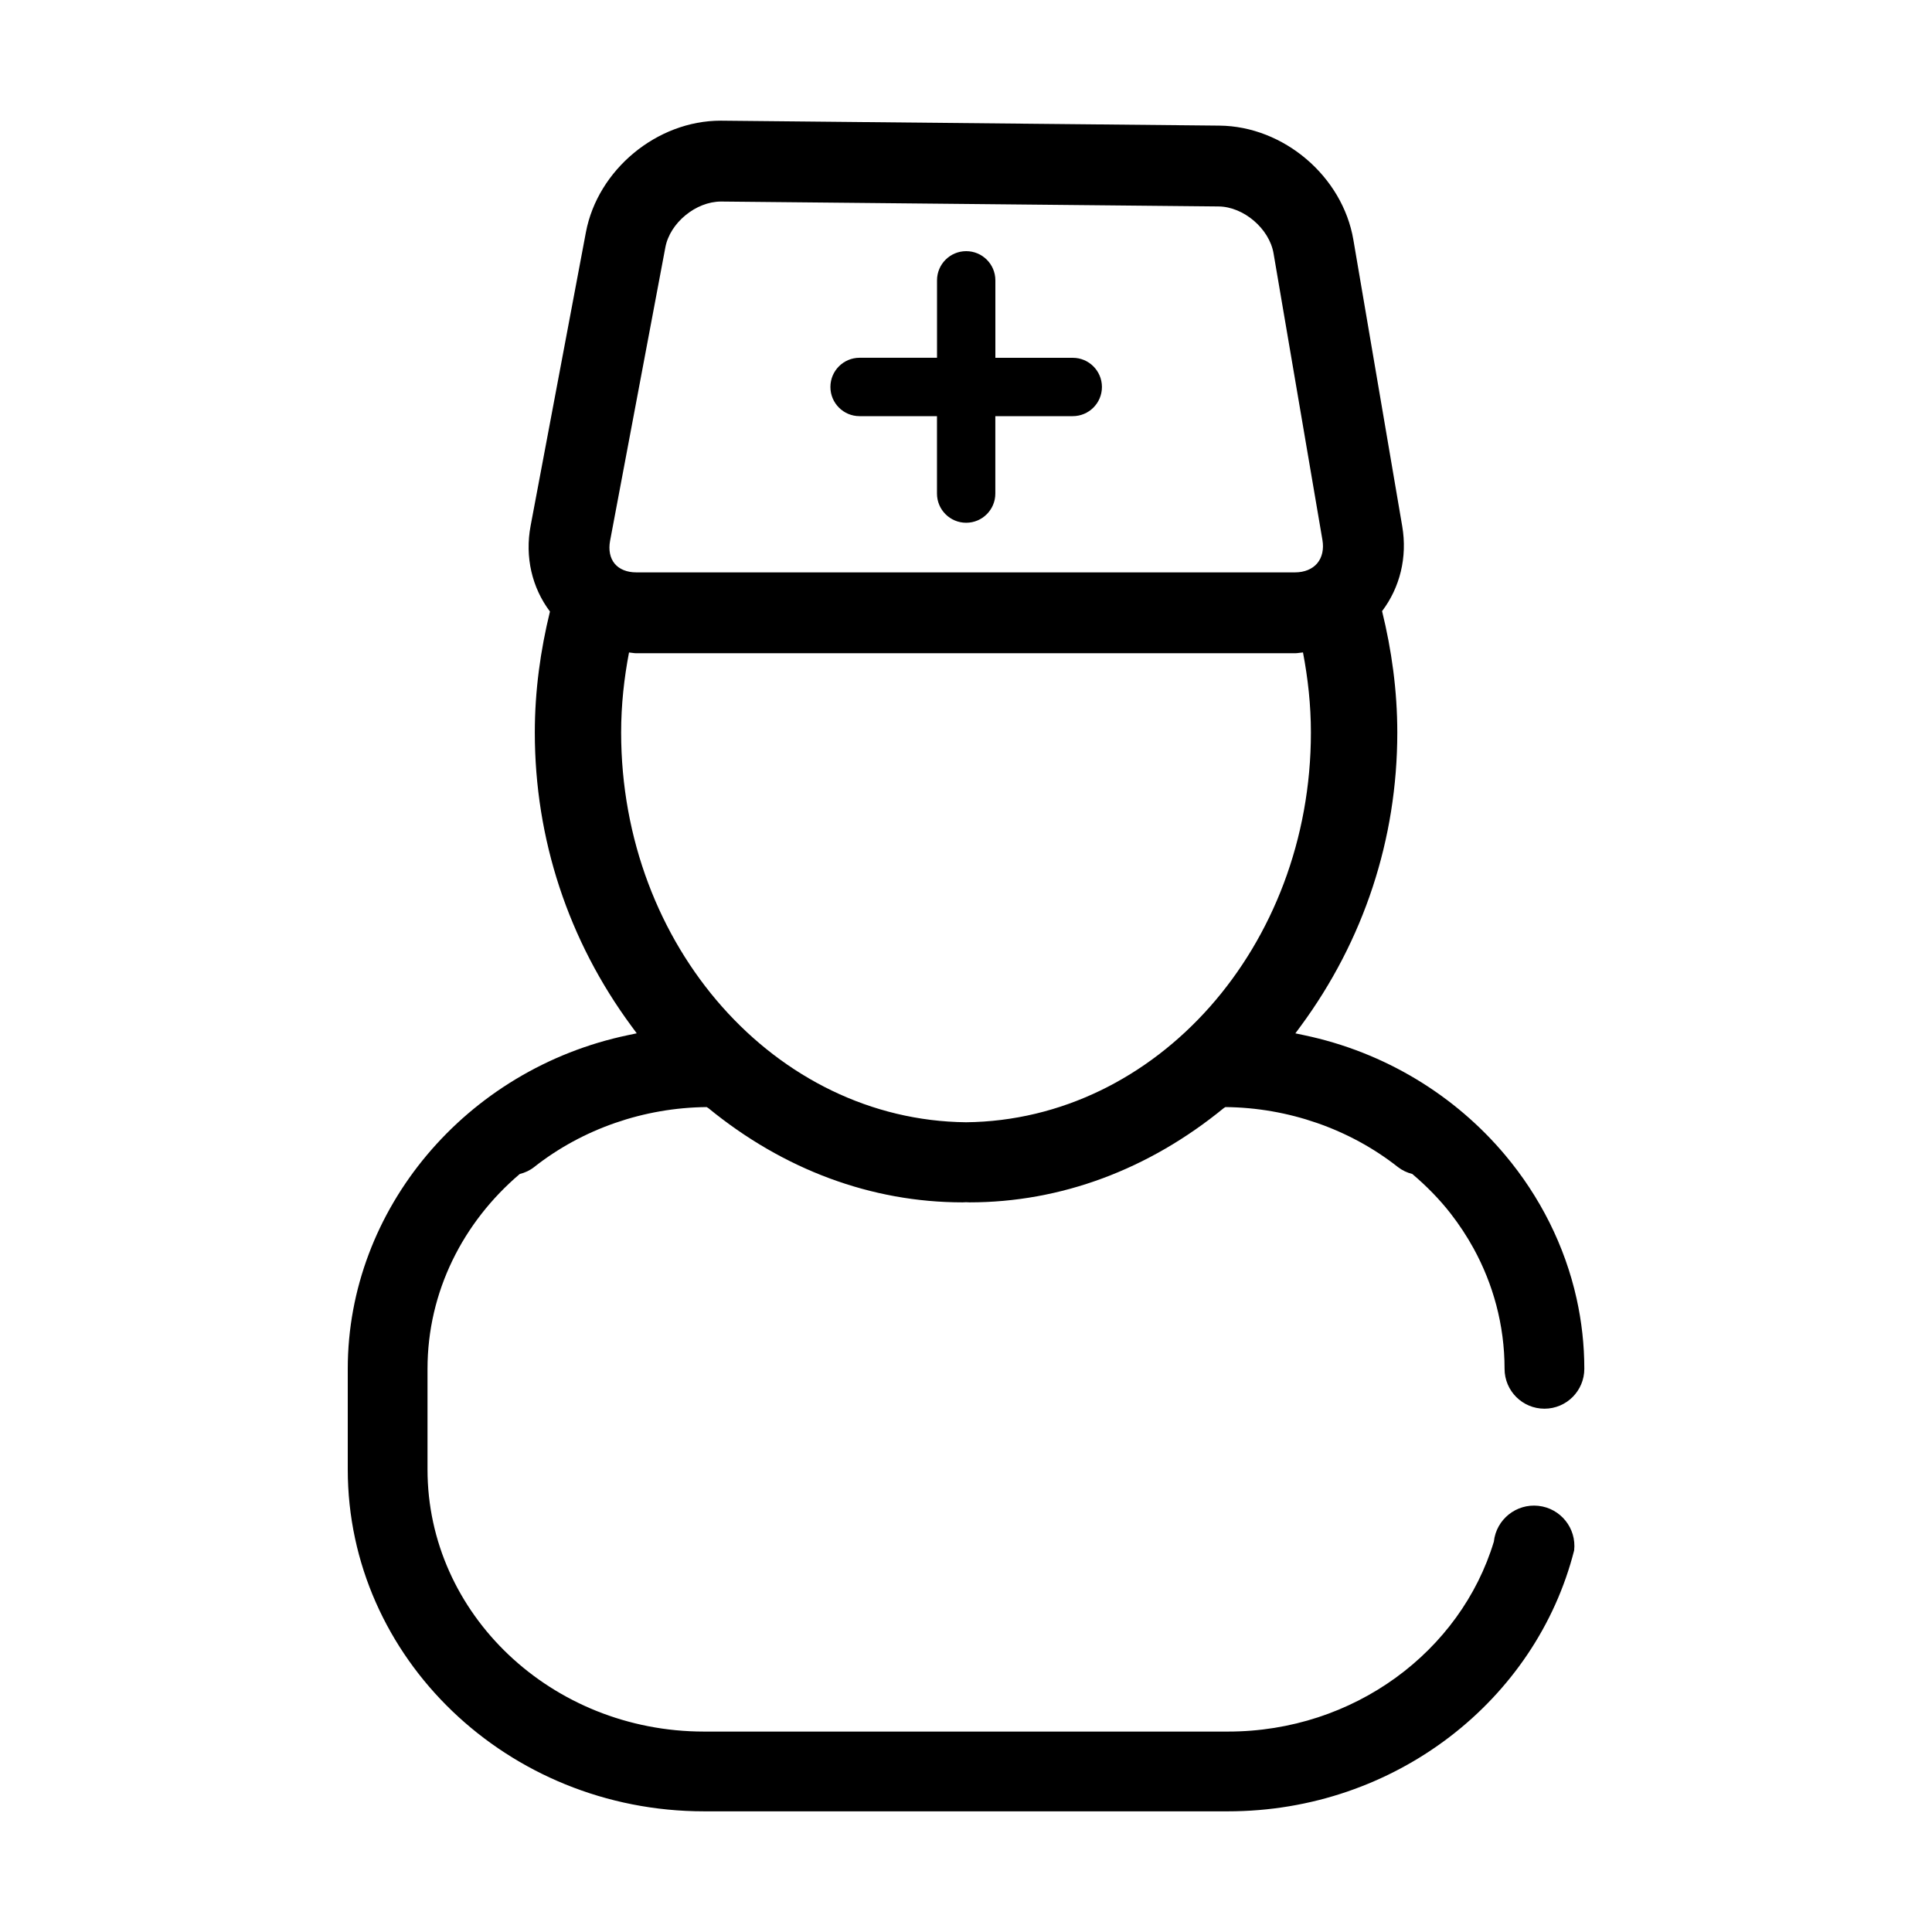 <?xml version="1.0" standalone="no"?><!DOCTYPE svg PUBLIC "-//W3C//DTD SVG 1.1//EN" "http://www.w3.org/Graphics/SVG/1.1/DTD/svg11.dtd"><svg t="1513736769330" class="icon" style="" viewBox="0 0 1024 1024" version="1.1" xmlns="http://www.w3.org/2000/svg" p-id="2934" xmlns:xlink="http://www.w3.org/1999/xlink" width="200" height="200"><defs><style type="text/css"></style></defs><path d="M455.578 220.57l41.042 0 0 41.042c0 8.54 6.922 15.462 15.462 15.462 8.54 0 15.462-6.922 15.462-15.462L527.544 220.57l41.042 0c8.54 0 15.462-6.922 15.462-15.462 0-8.54-6.922-15.462-15.462-15.462L527.565 189.645 527.565 148.582c0-8.54-6.922-15.462-15.462-15.462-8.54 0-15.462 6.922-15.462 15.462l0 41.042-41.042 0c-8.54 0-15.462 6.922-15.462 15.462C440.115 213.627 447.037 220.57 455.578 220.57z" p-id="2935"></path><path d="M815.37 798.126c-11.756-1.27-22.323 7.209-23.593 18.964-17.551 58.061-74.076 100.68-140.902 100.68l-3.482 0L376.607 917.77l-3.482 0c-80.794 0-146.534-62.321-146.534-138.895l0-53.371c0-41.021 18.964-77.824 48.886-103.26 2.724-0.676 5.325-1.864 7.619-3.666 25.723-20.296 58.327-31.498 91.423-31.805l0.819 0.471c39.936 32.727 86.569 50.033 134.881 50.033 0.594 0 1.188-0.082 1.802-0.082 0.594 0 1.188 0.082 1.802 0.082 48.312 0 94.945-17.306 134.881-50.033l0.819-0.471c33.075 0.307 65.679 11.51 91.423 31.805 2.294 1.782 4.895 2.97 7.619 3.666 7.496 6.369 14.397 13.353 20.378 21.053 4.506 5.816 8.561 11.96 12.104 18.412 5.161 9.421 9.216 19.476 12.001 29.983 2.867 10.834 4.403 22.159 4.403 33.833 0.02 11.674 9.482 21.115 21.156 21.115 11.674-0.02 21.115-9.482 21.115-21.156 0-12.677-1.413-25.129-4.096-37.192-6.246-28.099-19.436-54.129-37.868-76.083-26.378-31.416-63.549-54.538-106.598-63.549l-4.588-0.963 2.785-3.768c33.505-45.445 51.241-99.267 51.241-155.648 0-22.303-3.011-43.786-8.069-64.369 9.462-12.472 13.476-28.59 10.691-44.933l-25.907-151.9c-5.734-33.608-36.925-60.17-70.984-60.498L381.972 63.959c-33.792 0-65.167 25.989-71.434 59.167l-29.307 155.587c-3.113 16.486 0.758 32.829 10.26 45.404-5.018 20.5-8.028 41.923-8.028 64.143 0 56.381 17.715 110.203 51.241 155.648l2.785 3.768-4.588 0.963C246.804 566.641 184.32 641.004 184.32 725.463l0 53.371c0 99.922 84.726 181.207 188.846 181.207l3.379 0 270.909 0 3.379 0c88.74 0 163.369-59.023 183.501-138.322C835.625 809.964 827.126 799.396 815.37 798.126zM323.359 286.638l29.307-155.587c2.437-12.923 16.118-24.228 29.512-24.228l263.66 2.601c13.292 0.123 26.911 11.735 29.164 24.842l25.907 151.9c0.84 4.895-0.143 9.298-2.744 12.39-2.601 3.092-6.799 4.813-11.776 4.813L337.224 303.37c-4.915 0-8.97-1.638-11.448-4.628C323.318 295.772 322.458 291.471 323.359 286.638zM329.216 388.239c0-14.582 1.556-28.713 4.178-42.414 1.29 0.082 2.519 0.41 3.83 0.41l349.164 0c1.434 0 2.806-0.348 4.219-0.43 2.621 13.722 4.198 27.853 4.198 42.455 0 113.295-81.859 205.517-182.784 206.561C411.054 593.756 329.216 501.535 329.216 388.239z" p-id="2936"></path></svg>
